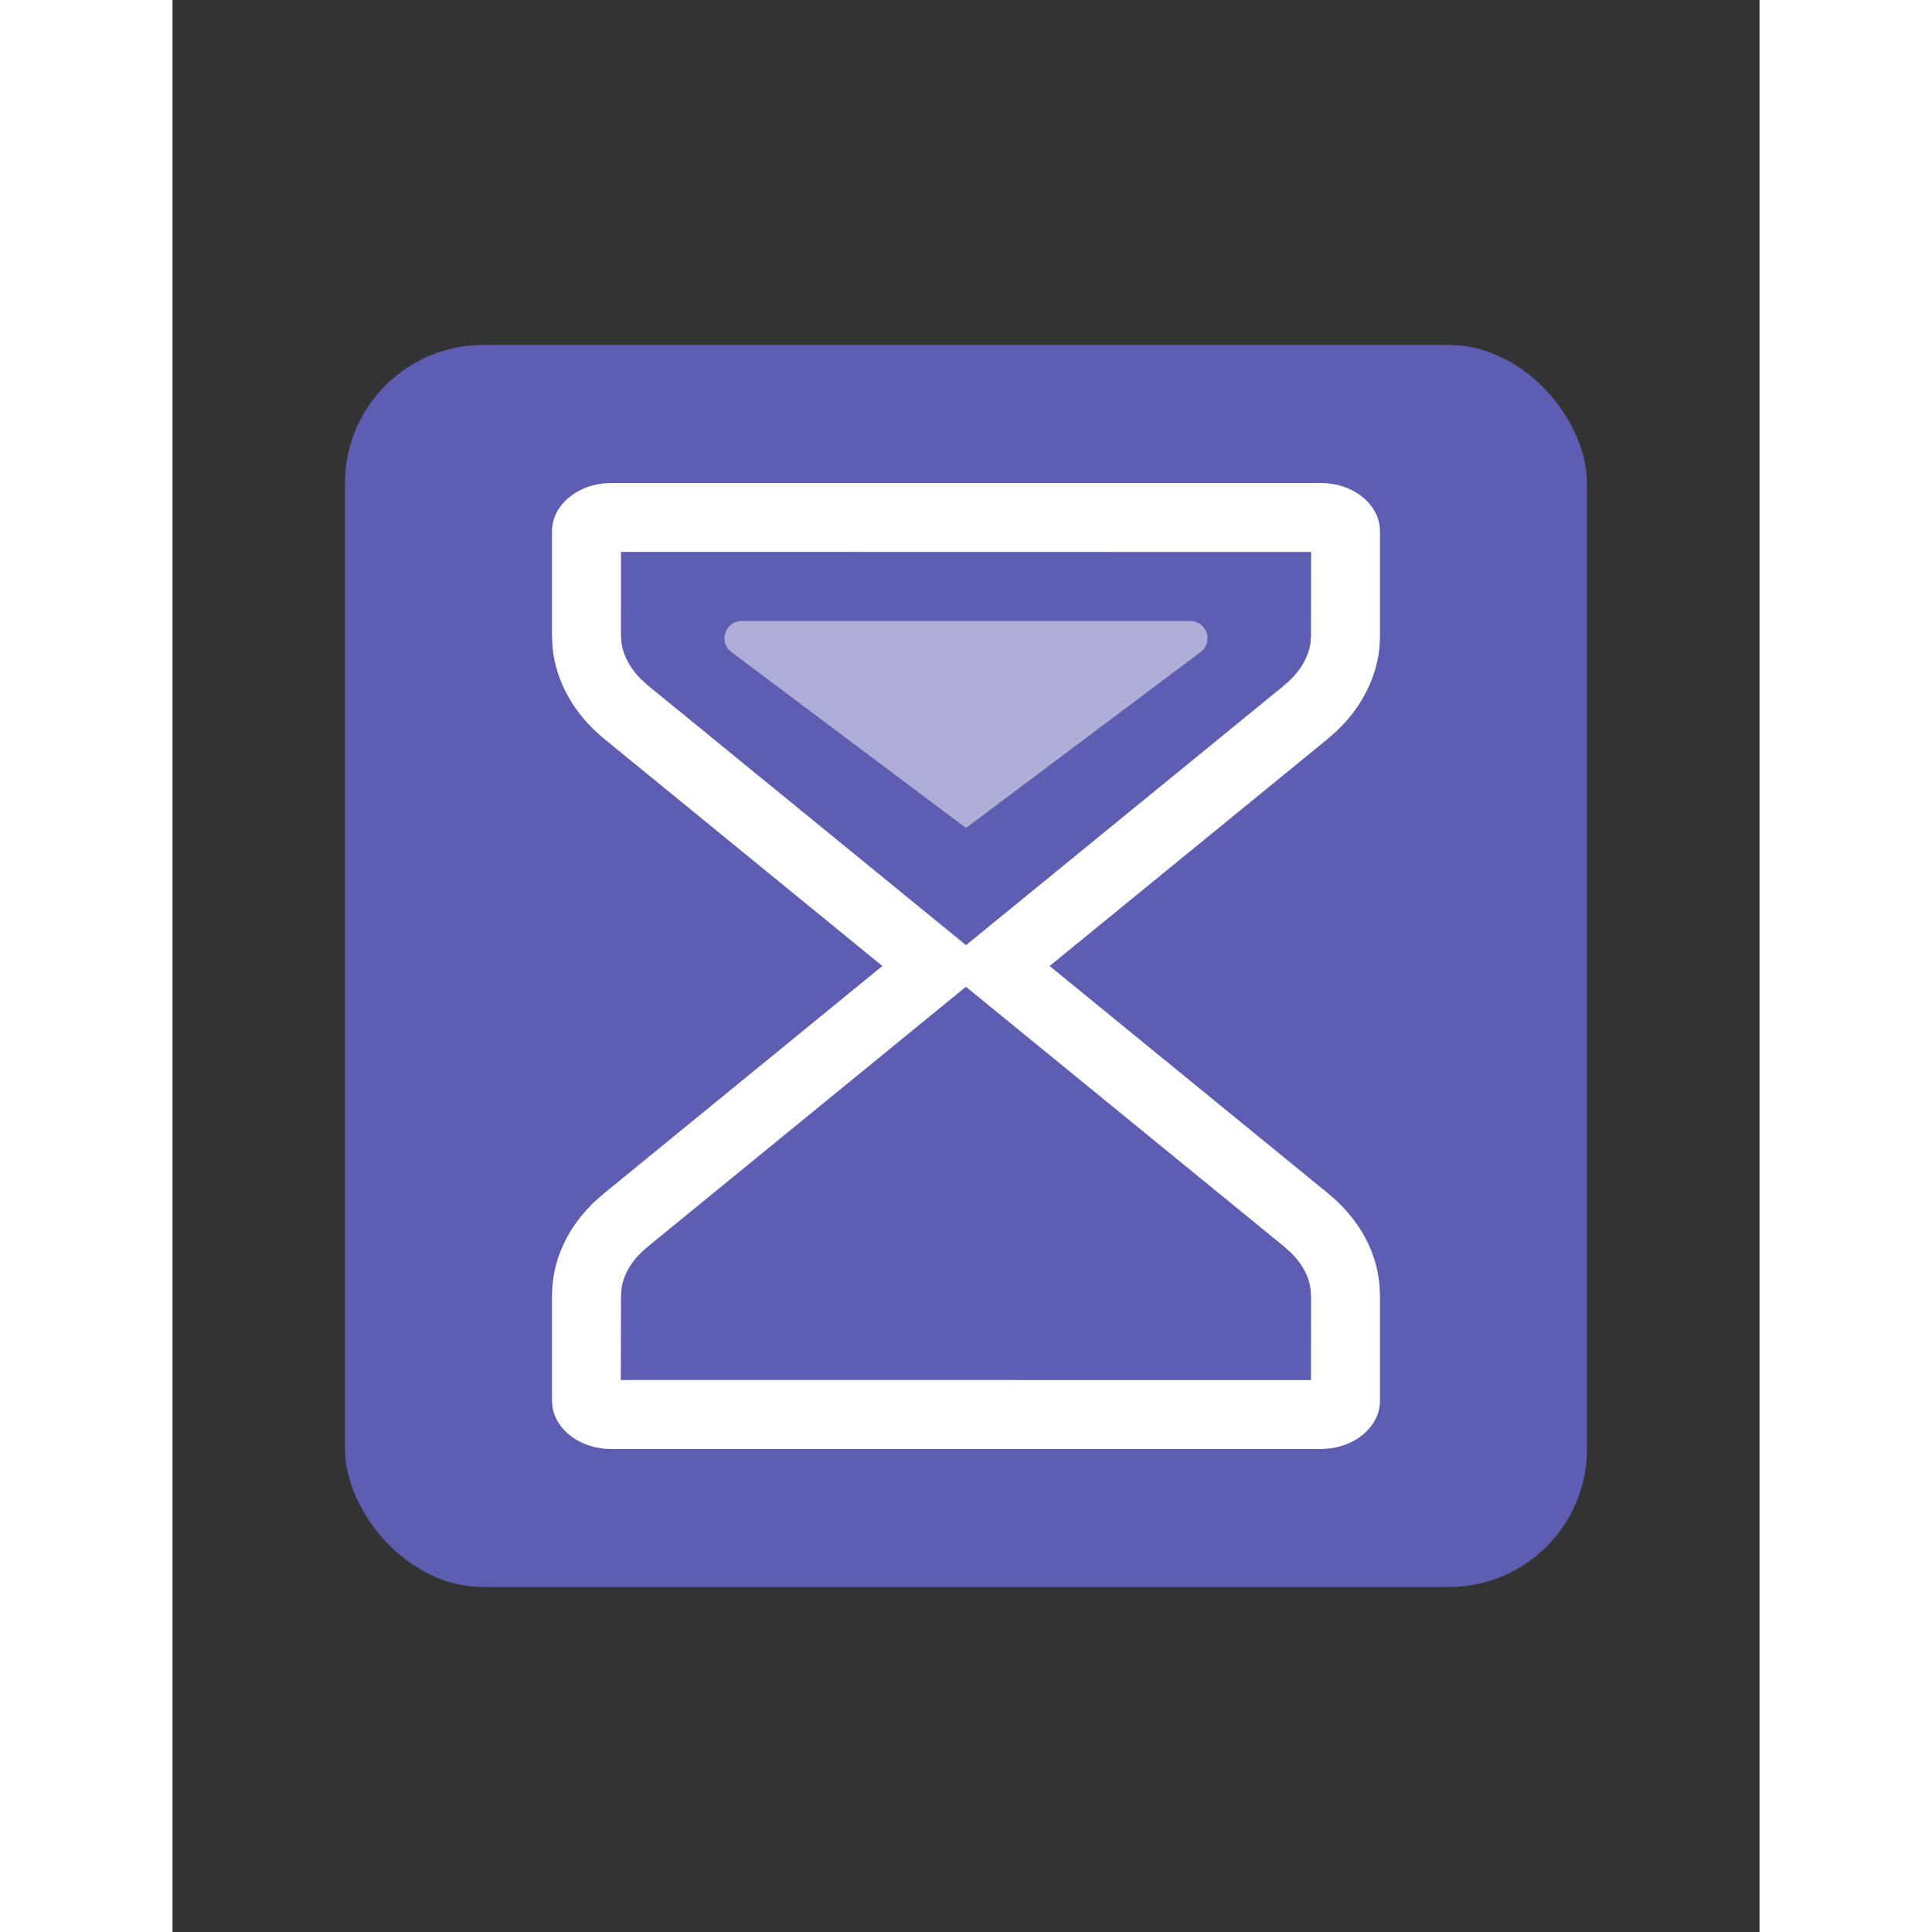 <?xml version="1.0" encoding="UTF-8"?>
<!--

    Copyright (C) 2017-2019 Dremio Corporation

    Licensed under the Apache License, Version 2.0 (the "License");
    you may not use this file except in compliance with the License.
    You may obtain a copy of the License at

        http://www.apache.org/licenses/LICENSE-2.0

    Unless required by applicable law or agreed to in writing, software
    distributed under the License is distributed on an "AS IS" BASIS,
    WITHOUT WARRANTIES OR CONDITIONS OF ANY KIND, either express or implied.
    See the License for the specific language governing permissions and
    limitations under the License.

-->
<svg width="31px" height="31px" viewBox="-2.5 -5 23 28" version="1.1" xmlns="http://www.w3.org/2000/svg" xmlns:xlink="http://www.w3.org/1999/xlink">
  <rect x="-2.5" y="-5" width="23" height="28" fill="#333333" stroke="none"/>
  <title>_Icon/Job/Complete Copy 3</title>
  <g id="Jobs" stroke="none" stroke-width="1" fill="none" fill-rule="evenodd">
    <g id="Jobs-/-Icons" transform="translate(-27, -235)">
      <g id="_Icon/Job/Job-Queued" transform="translate(24, 232)">
        <rect id="icon-box-24" x="0" y="0" width="24" height="24"></rect>
        <rect id="Rectangle" fill="#5D5DB2" fill-rule="evenodd" x="3" y="3" width="18" height="18" rx="2"></rect>
        <g id="hourglass" stroke-width="1" fill-rule="evenodd" transform="translate(6, 5)" fill="#FFFFFF">
          <g id="Group">
            <path d="M11.143,0 C11.582,0 11.945,0.27 11.994,0.618 L12,0.7 L12,2.22 C12,2.722 11.773,3.215 11.372,3.595 L11.247,3.705 L7.212,7 L11.247,10.295 C11.688,10.656 11.95,11.124 11.993,11.628 L12,11.78 L12,13.3 C12,13.659 11.669,13.955 11.243,13.995 L11.143,14 L0.857,14 C0.418,14 0.055,13.73 0.006,13.382 L0,13.3 L0,11.78 C0,11.27 0.221,10.788 0.626,10.407 L0.753,10.296 L4.788,7 L0.753,3.705 C0.318,3.35 0.052,2.871 0.007,2.371 L0,2.22 L0,0.7 C0,0.341 0.331,0.045 0.757,0.005 L0.857,0 L11.143,0 Z M10.614,11.069 L5.999,7.301 L1.412,11.048 L1.311,11.135 C1.136,11.3 1.037,11.481 1.008,11.668 L1,11.78 L0.997,13 L11,13.001 L11.001,11.824 L10.997,11.715 C10.981,11.526 10.891,11.339 10.724,11.169 L10.614,11.069 Z M1,0.998 L0.999,2.176 L1.003,2.281 C1.02,2.469 1.114,2.664 1.279,2.833 L1.386,2.931 L6,6.698 L10.586,2.954 L10.685,2.868 C10.858,2.704 10.962,2.515 10.991,2.33 L11,2.22 L11.002,1 L1,0.998 Z" id="Shape"></path>
            <g id="Path-2" opacity="0.5" transform="translate(2, 2)">
              <path d="M0.6,2.55 L4,0 L4,0 L7.4,2.55 C7.51,2.633 7.533,2.79 7.45,2.9 C7.403,2.963 7.329,3 7.25,3 L0.75,3 C0.612,3 0.5,2.888 0.5,2.75 C0.5,2.671 0.537,2.597 0.6,2.55 Z" id="Path" transform="translate(4, 1.5) scale(1, -1) translate(-4, -1.5) "></path>
            </g>
          </g>
        </g>
      </g>
    </g>
  </g>
</svg>
